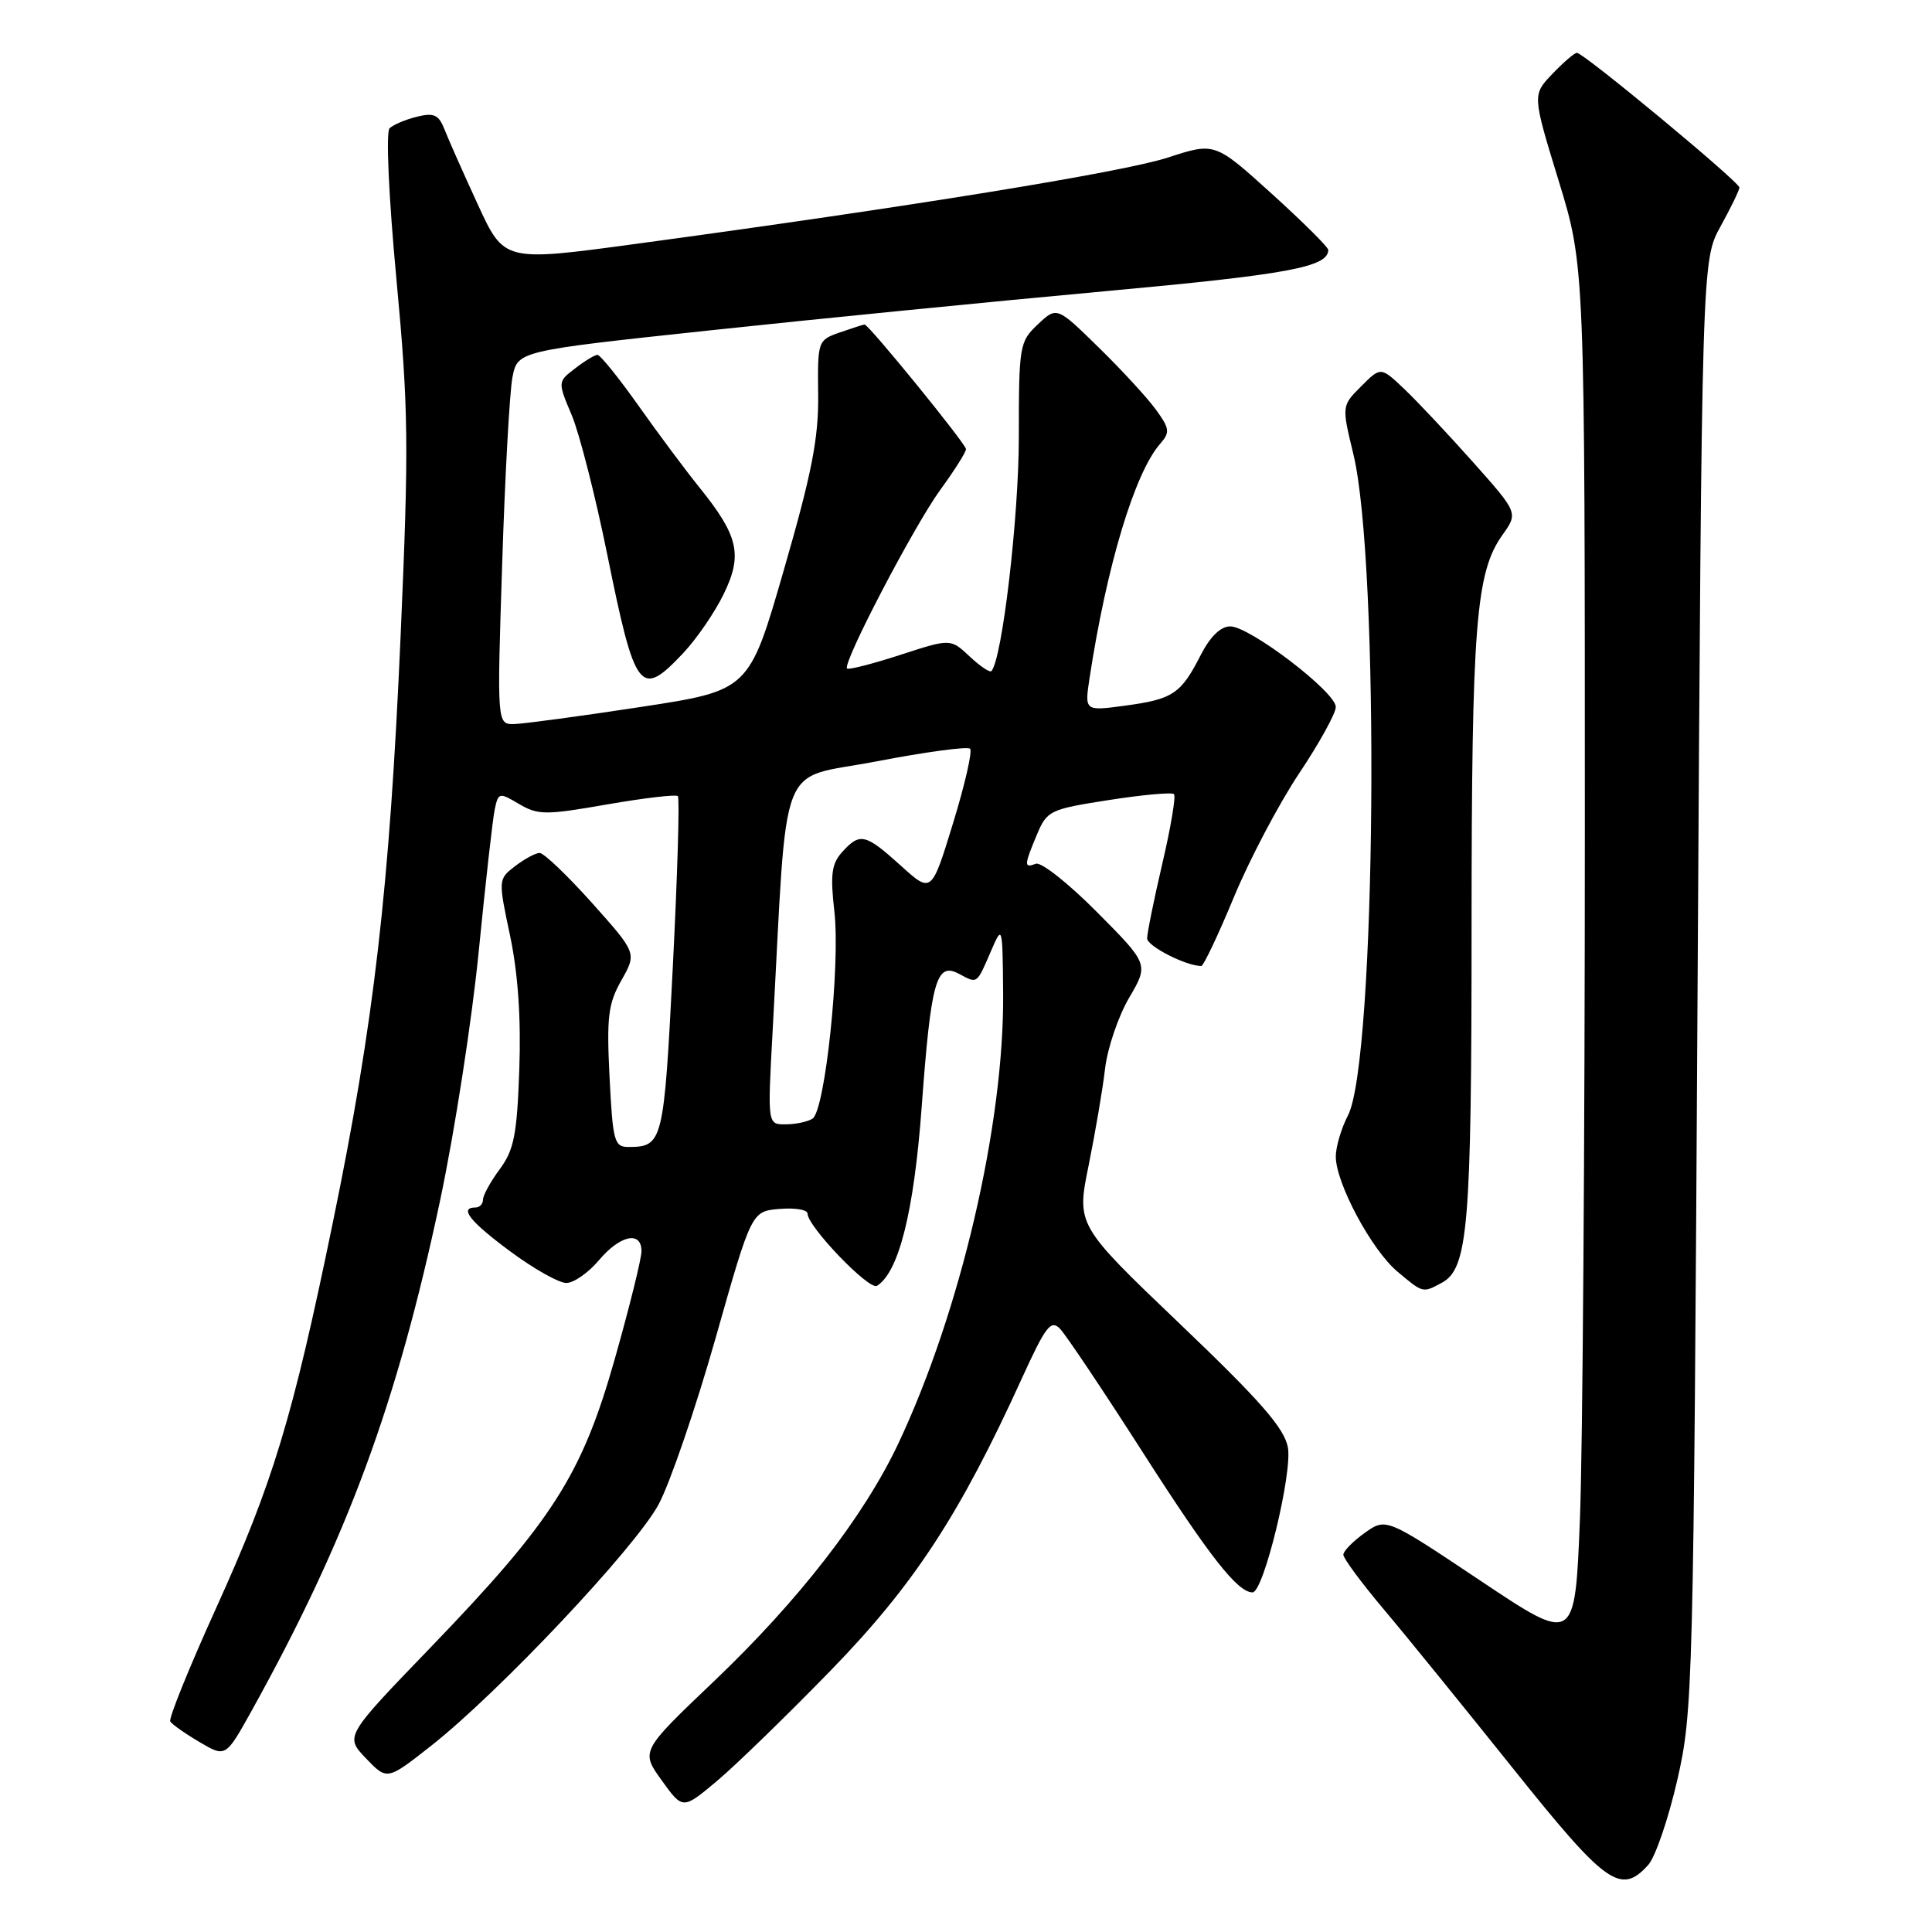 <?xml version="1.0" encoding="UTF-8" standalone="no"?>
<!DOCTYPE svg PUBLIC "-//W3C//DTD SVG 1.1//EN" "http://www.w3.org/Graphics/SVG/1.1/DTD/svg11.dtd" >
<svg xmlns="http://www.w3.org/2000/svg" xmlns:xlink="http://www.w3.org/1999/xlink" version="1.1" viewBox="0 0 256 256">
 <g >
 <path fill="currentColor"
d=" M 218.40 247.11 C 219.34 246.07 221.07 241.01 222.25 235.86 C 224.33 226.75 224.40 223.92 224.94 130.50 C 225.50 34.50 225.50 34.50 227.98 30.00 C 229.35 27.52 230.47 25.21 230.48 24.85 C 230.50 24.13 209.84 7.00 208.95 7.00 C 208.63 7.00 207.17 8.25 205.70 9.79 C 203.04 12.57 203.04 12.57 206.52 23.92 C 210.00 35.26 210.00 35.26 210.00 109.97 C 210.00 151.06 209.71 192.14 209.35 201.25 C 208.69 217.82 208.69 217.82 196.18 209.46 C 183.67 201.10 183.67 201.10 180.83 203.12 C 179.27 204.23 178.00 205.53 178.00 206.01 C 178.00 206.49 180.39 209.72 183.31 213.19 C 186.24 216.66 193.93 226.14 200.42 234.25 C 212.83 249.77 214.75 251.15 218.40 247.11 Z  M 110.06 221.36 C 121.10 210.01 127.16 200.75 135.44 182.56 C 138.56 175.72 139.25 174.83 140.45 176.06 C 141.22 176.85 146.18 184.25 151.46 192.50 C 160.29 206.28 163.99 211.00 165.97 211.00 C 167.43 211.00 171.28 195.16 170.65 191.78 C 170.17 189.22 167.02 185.62 156.34 175.42 C 142.64 162.33 142.64 162.33 144.25 154.42 C 145.13 150.06 146.12 144.29 146.43 141.58 C 146.75 138.88 148.18 134.66 149.61 132.22 C 152.22 127.77 152.22 127.77 145.37 120.87 C 141.60 117.07 137.96 114.19 137.26 114.45 C 135.67 115.06 135.68 114.69 137.39 110.61 C 138.73 107.41 139.09 107.23 146.93 106.01 C 151.41 105.31 155.30 104.96 155.56 105.23 C 155.83 105.50 155.14 109.62 154.02 114.40 C 152.91 119.17 152.00 123.64 152.00 124.34 C 152.00 125.37 157.16 128.00 159.18 128.00 C 159.47 128.00 161.42 123.89 163.50 118.87 C 165.58 113.86 169.47 106.48 172.14 102.48 C 174.81 98.49 177.00 94.52 177.00 93.68 C 177.00 91.70 165.60 83.00 163.01 83.00 C 161.74 83.00 160.35 84.35 159.09 86.82 C 156.48 91.94 155.41 92.65 149.10 93.50 C 143.71 94.23 143.71 94.23 144.37 89.86 C 146.65 74.94 150.35 62.66 153.73 58.80 C 155.05 57.29 154.99 56.80 153.18 54.30 C 152.07 52.76 148.66 49.05 145.60 46.06 C 140.04 40.61 140.04 40.61 137.52 42.98 C 135.09 45.27 135.00 45.77 135.00 57.92 C 135.00 68.51 132.80 87.32 131.37 88.92 C 131.16 89.15 129.86 88.28 128.47 86.97 C 125.95 84.61 125.95 84.61 119.28 86.78 C 115.61 87.97 112.45 88.78 112.24 88.58 C 111.59 87.92 121.13 69.65 124.62 64.87 C 126.48 62.32 128.00 59.91 128.00 59.51 C 128.00 58.83 115.12 43.00 114.56 43.00 C 114.42 43.00 112.95 43.47 111.31 44.04 C 108.36 45.07 108.33 45.16 108.41 52.29 C 108.48 58.05 107.57 62.71 103.87 75.50 C 99.26 91.49 99.26 91.49 84.88 93.68 C 76.97 94.89 69.45 95.90 68.18 95.94 C 65.85 96.00 65.85 96.00 66.54 74.75 C 66.91 63.06 67.53 51.92 67.90 50.00 C 68.59 46.50 68.59 46.50 94.04 43.78 C 108.04 42.28 131.56 39.95 146.31 38.60 C 170.69 36.37 176.00 35.39 176.00 33.11 C 176.00 32.75 172.62 29.39 168.49 25.65 C 160.97 18.85 160.97 18.85 154.74 20.88 C 148.73 22.83 120.50 27.41 84.15 32.33 C 66.80 34.68 66.80 34.68 63.31 27.09 C 61.39 22.92 59.40 18.44 58.90 17.15 C 58.13 15.19 57.50 14.91 55.23 15.47 C 53.73 15.84 52.10 16.53 51.62 17.00 C 51.12 17.49 51.50 26.02 52.53 37.01 C 54.14 54.27 54.19 58.94 53.08 84.33 C 51.62 117.64 49.55 135.57 44.10 162.00 C 38.75 187.99 36.18 196.46 28.56 213.25 C 25.03 221.04 22.33 227.72 22.56 228.10 C 22.80 228.49 24.55 229.72 26.45 230.84 C 29.90 232.87 29.90 232.87 33.34 226.69 C 46.01 203.86 52.60 186.02 58.33 159.00 C 60.25 149.93 62.55 135.07 63.44 126.00 C 64.34 116.92 65.29 108.47 65.56 107.21 C 66.04 105.00 66.15 104.98 68.79 106.54 C 71.29 108.01 72.28 108.02 80.45 106.59 C 85.35 105.74 89.57 105.24 89.82 105.49 C 90.07 105.73 89.77 115.93 89.15 128.15 C 87.98 151.29 87.82 151.95 83.37 151.98 C 81.39 152.00 81.21 151.38 80.77 142.75 C 80.37 134.74 80.58 133.01 82.34 129.89 C 84.38 126.29 84.38 126.29 78.44 119.64 C 75.17 115.99 72.05 113.01 71.50 113.02 C 70.95 113.03 69.49 113.82 68.25 114.77 C 66.01 116.50 66.01 116.53 67.59 124.00 C 68.64 128.98 69.05 134.93 68.81 141.70 C 68.51 150.33 68.11 152.36 66.23 154.91 C 65.00 156.56 64.00 158.39 64.00 158.96 C 64.00 159.53 63.55 160.00 63.00 160.00 C 60.79 160.00 62.27 161.87 67.63 165.83 C 70.72 168.12 74.05 170.00 75.04 170.00 C 76.02 170.00 77.96 168.65 79.35 167.00 C 82.16 163.66 85.00 163.05 85.00 165.79 C 85.00 166.78 83.41 173.19 81.47 180.04 C 77.11 195.43 73.24 201.50 57.10 218.25 C 45.70 230.07 45.70 230.07 48.49 232.99 C 51.29 235.91 51.29 235.91 57.07 231.37 C 66.08 224.29 84.21 205.05 87.27 199.34 C 88.79 196.50 92.18 186.60 94.81 177.34 C 99.58 160.50 99.58 160.50 103.29 160.19 C 105.33 160.02 107.00 160.29 107.00 160.80 C 107.00 162.51 115.17 171.01 116.20 170.38 C 119.09 168.59 121.10 160.59 122.12 146.78 C 123.36 129.90 124.06 127.42 127.08 129.04 C 129.54 130.36 129.39 130.47 131.32 126.00 C 132.82 122.53 132.84 122.57 132.92 131.65 C 133.07 148.94 127.27 173.84 119.01 191.32 C 114.46 200.95 105.83 212.08 94.61 222.77 C 84.89 232.03 84.89 232.03 87.68 235.91 C 90.47 239.79 90.47 239.79 94.99 236.00 C 97.47 233.92 104.25 227.33 110.06 221.36 Z  M 191.02 169.99 C 194.53 168.11 194.99 162.65 194.99 122.89 C 195.00 82.82 195.55 75.85 199.07 70.90 C 201.17 67.96 201.17 67.96 195.18 61.23 C 191.88 57.53 187.79 53.17 186.07 51.54 C 182.96 48.59 182.96 48.59 180.37 51.18 C 177.78 53.77 177.78 53.77 179.32 60.14 C 182.87 74.75 182.34 140.57 178.62 147.78 C 177.73 149.50 177.00 151.96 177.00 153.25 C 177.00 156.76 181.73 165.60 185.15 168.48 C 188.58 171.36 188.50 171.34 191.02 169.99 Z  M 90.52 86.55 C 92.31 84.65 94.74 81.11 95.91 78.68 C 98.43 73.49 97.85 70.99 92.63 64.53 C 90.84 62.31 87.22 57.46 84.60 53.75 C 81.97 50.04 79.53 47.01 79.16 47.02 C 78.80 47.03 77.46 47.84 76.20 48.82 C 73.89 50.59 73.89 50.59 75.77 55.04 C 76.79 57.49 78.91 65.80 80.47 73.50 C 84.17 91.73 84.82 92.59 90.52 86.55 Z  M 102.37 136.75 C 104.41 99.44 102.87 103.45 116.12 100.89 C 122.63 99.64 128.22 98.88 128.54 99.21 C 128.87 99.54 127.85 103.98 126.28 109.09 C 123.43 118.39 123.43 118.39 119.35 114.69 C 114.66 110.46 113.95 110.29 111.59 112.90 C 110.19 114.45 110.00 115.88 110.56 120.79 C 111.36 127.90 109.33 147.17 107.66 148.23 C 107.02 148.64 105.42 148.98 104.10 148.98 C 101.70 149.00 101.70 149.00 102.37 136.75 Z "/>
</g>
</svg>
